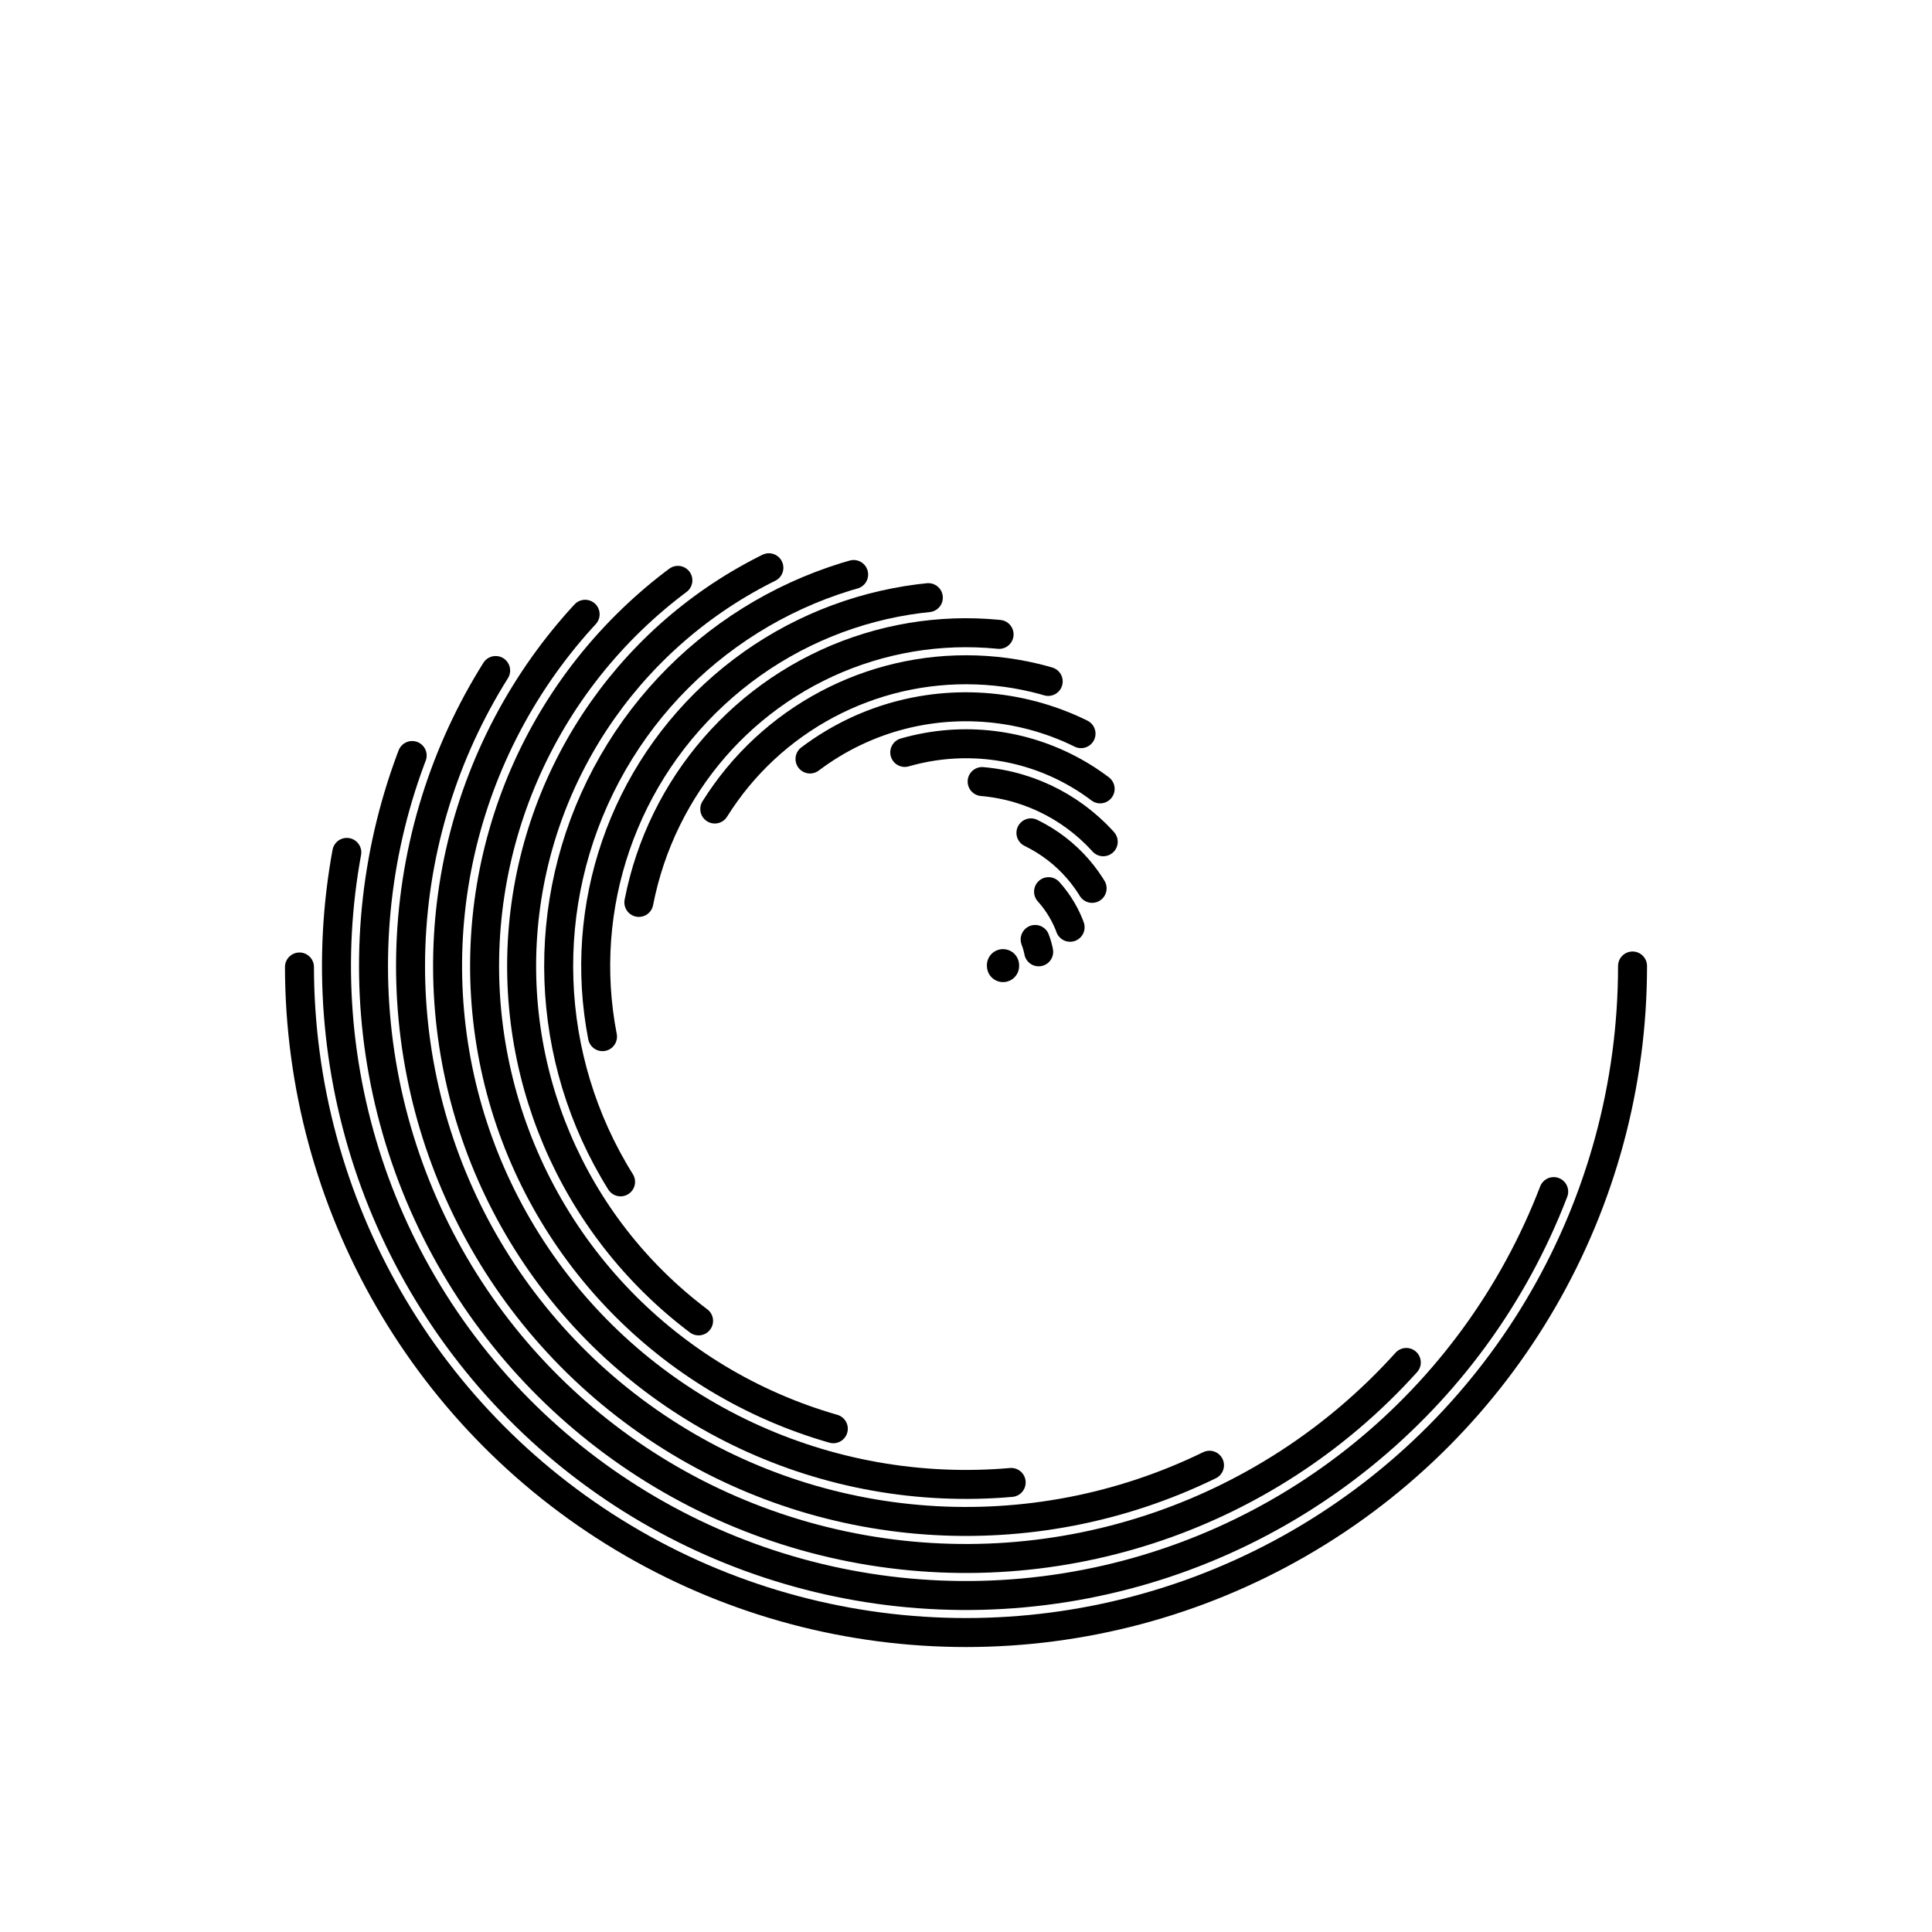 <svg xmlns="http://www.w3.org/2000/svg" version="1.1" xmlns:xlink="http://www.w3.org/1999/xlink" xmlns:svgjs="http://svgjs.dev/svgjs" viewBox="100 100 600 600" opacity="1"><defs><linearGradient x1="50%" y1="0%" x2="50%" y2="100%" id="cccoil-grad"><stop stop-color="hsl(0, 0%, 100%)" stop-opacity="1" offset="0%"></stop><stop stop-color="hsl(0, 0%, 100%)" stop-opacity="1" offset="100%"></stop></linearGradient></defs><g stroke="url(#cccoil-grad)" fill="none" stroke-linecap="round"><circle r="207" cx="400" cy="400" stroke-width="9" stroke-dasharray="650 1301"></circle><circle r="195.5" cx="400" cy="400" stroke-width="9" stroke-dasharray="578 1228" transform="rotate(21, 400, 400)"></circle><circle r="184" cx="400" cy="400" stroke-width="9" stroke-dasharray="510 1156" transform="rotate(42, 400, 400)"></circle><circle r="172.5" cx="400" cy="400" stroke-width="9" stroke-dasharray="446 1084" transform="rotate(64, 400, 400)"></circle><circle r="161" cx="400" cy="400" stroke-width="9" stroke-dasharray="387 1012" transform="rotate(85, 400, 400)"></circle><circle r="149.5" cx="400" cy="400" stroke-width="9" stroke-dasharray="332 939" transform="rotate(106, 400, 400)"></circle><circle r="138" cx="400" cy="400" stroke-width="9" stroke-dasharray="281 867" transform="rotate(127, 400, 400)"></circle><circle r="126.5" cx="400" cy="400" stroke-width="9" stroke-dasharray="234 795" transform="rotate(148, 400, 400)"></circle><circle r="115" cx="400" cy="400" stroke-width="9" stroke-dasharray="191 723" transform="rotate(169, 400, 400)"></circle><circle r="103.5" cx="400" cy="400" stroke-width="9" stroke-dasharray="153 650" transform="rotate(191, 400, 400)"></circle><circle r="92" cx="400" cy="400" stroke-width="9" stroke-dasharray="119 578" transform="rotate(212, 400, 400)"></circle><circle r="80.5" cx="400" cy="400" stroke-width="9" stroke-dasharray="89 506" transform="rotate(233, 400, 400)"></circle><circle r="69" cx="400" cy="400" stroke-width="9" stroke-dasharray="64 434" transform="rotate(254, 400, 400)"></circle><circle r="57.5" cx="400" cy="400" stroke-width="9" stroke-dasharray="43 361" transform="rotate(275, 400, 400)"></circle><circle r="46" cx="400" cy="400" stroke-width="9" stroke-dasharray="26 289" transform="rotate(296, 400, 400)"></circle><circle r="34.5" cx="400" cy="400" stroke-width="9" stroke-dasharray="13 217" transform="rotate(318, 400, 400)"></circle><circle r="23" cx="400" cy="400" stroke-width="9" stroke-dasharray="4 145" transform="rotate(339, 400, 400)"></circle><circle r="11.5" cx="400" cy="400" stroke-width="10" stroke-dasharray="0 72" transform="rotate(360, 400, 400)"></circle></g></svg>